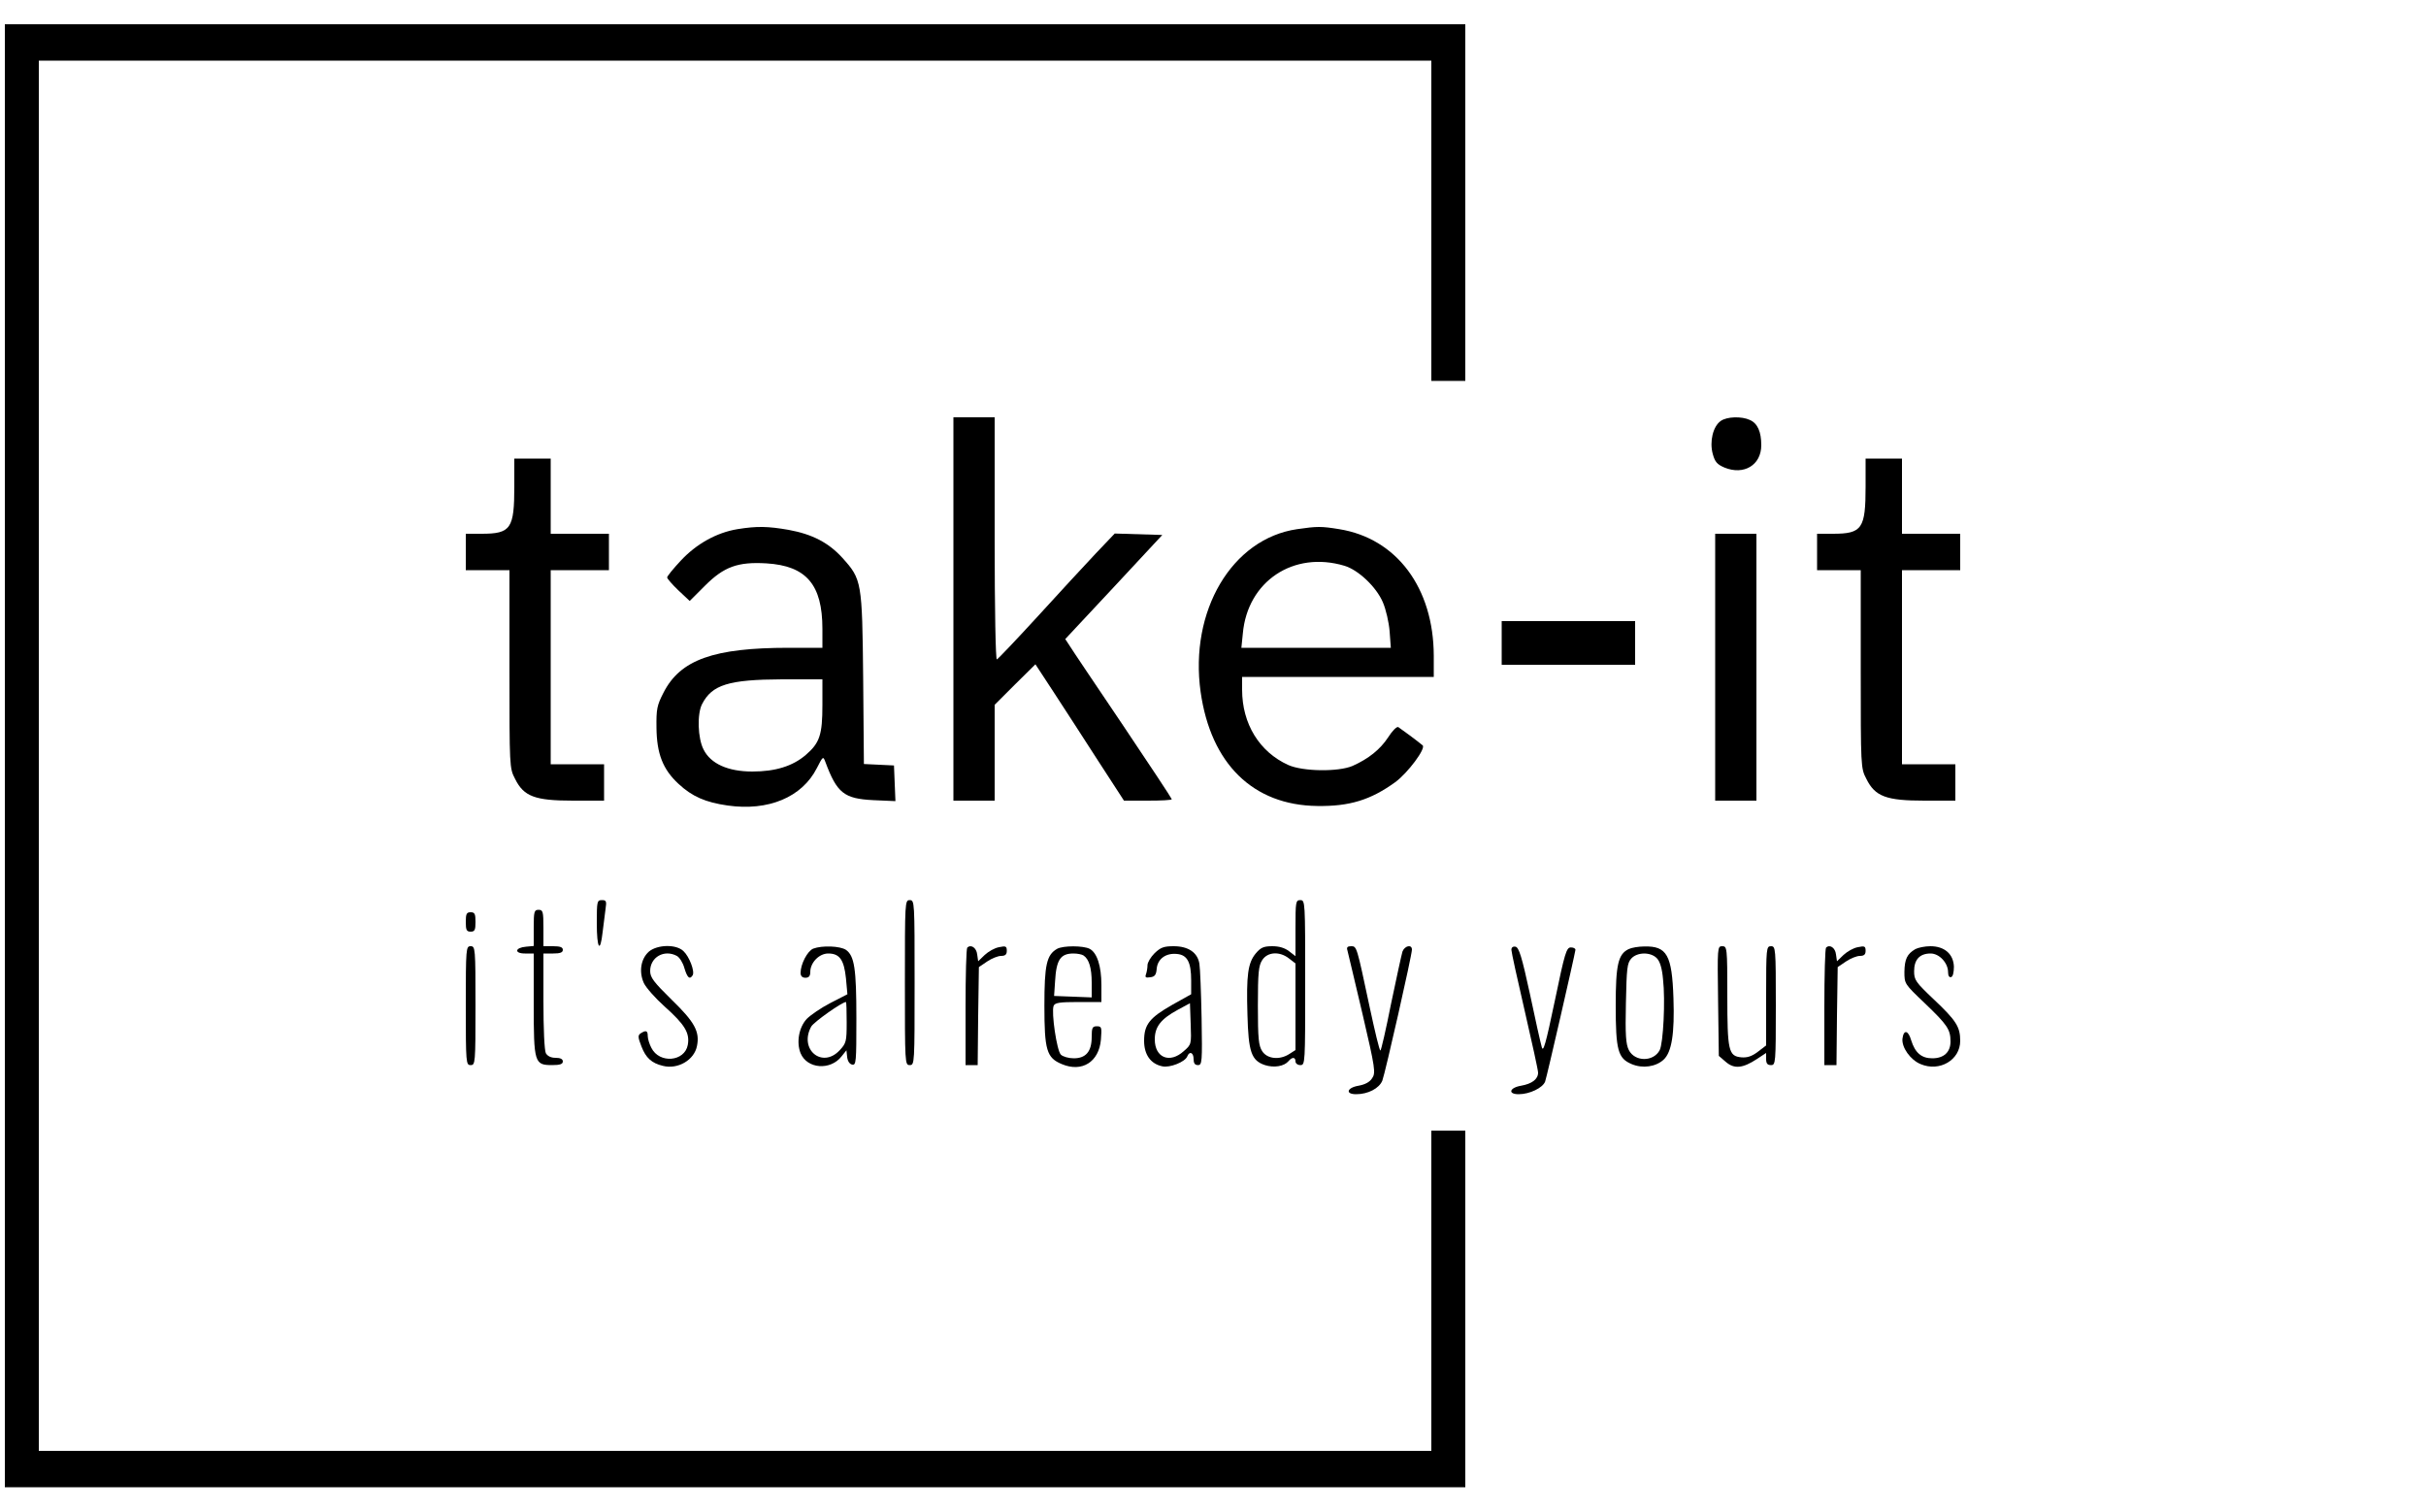 <?xml version="1.0" standalone="no"?>
<!DOCTYPE svg PUBLIC "-//W3C//DTD SVG 20010904//EN"
 "http://www.w3.org/TR/2001/REC-SVG-20010904/DTD/svg10.dtd">
<svg version="1.0" xmlns="http://www.w3.org/2000/svg"
 width="1000pt" height="623pt" viewBox="0 0 1000 623"
 preserveAspectRatio="xMidYMid meet">

<g transform="translate(0,623) scale(0.1,-0.1)"
fill="#000000" stroke="none">
<path d="M20 3115 l0 -3015 3010 0 3010 0 0 735 0 735 -70 0 -70 0 0 -660 0
-660 -2870 0 -2870 0 0 2865 0 2865 2870 0 2870 0 0 -660 0 -660 70 0 70 0 0
735 0 735 -3010 0 -3010 0 0 -3015z"/>
<path d="M3930 3720 l0 -790 85 0 85 0 0 198 0 197 84 84 84 83 74 -113 c41
-63 123 -189 182 -281 l109 -168 98 0 c55 0 99 2 99 6 0 3 -91 141 -202 306
-112 166 -211 313 -220 328 l-17 26 200 214 200 215 -98 3 -98 3 -79 -83 c-43
-46 -151 -162 -238 -258 -88 -96 -164 -176 -169 -178 -5 -2 -9 204 -9 497 l0
501 -85 0 -85 0 0 -790z"/>
<path d="M7093 4495 c-32 -22 -47 -85 -33 -136 9 -33 18 -43 48 -56 80 -33
152 10 152 92 0 55 -15 90 -47 104 -34 16 -95 14 -120 -4z"/>
<path d="M2120 4226 c0 -175 -14 -196 -135 -196 l-65 0 0 -75 0 -75 90 0 90 0
0 -408 c0 -403 0 -408 23 -452 36 -73 82 -90 239 -90 l128 0 0 75 0 75 -110 0
-110 0 0 400 0 400 120 0 120 0 0 75 0 75 -120 0 -120 0 0 155 0 155 -75 0
-75 0 0 -114z"/>
<path d="M7690 4226 c0 -175 -14 -196 -135 -196 l-65 0 0 -75 0 -75 90 0 90 0
0 -408 c0 -403 0 -408 23 -452 36 -73 82 -90 239 -90 l128 0 0 75 0 75 -110 0
-110 0 0 400 0 400 120 0 120 0 0 75 0 75 -120 0 -120 0 0 155 0 155 -75 0
-75 0 0 -114z"/>
<path d="M3040 4049 c-86 -14 -170 -61 -234 -130 -31 -33 -56 -64 -56 -69 0
-5 21 -29 46 -53 l47 -44 63 63 c78 78 135 99 253 92 165 -10 231 -88 231
-270 l0 -78 -139 0 c-309 0 -447 -49 -516 -185 -27 -52 -30 -68 -29 -144 1
-107 26 -172 91 -232 56 -52 111 -76 202 -89 168 -24 307 34 368 154 25 49 26
50 35 26 48 -129 77 -152 198 -158 l91 -4 -3 73 -3 74 -62 3 -62 3 -3 352 c-4
401 -6 409 -85 497 -57 63 -124 98 -222 116 -86 15 -131 16 -211 3z m350 -724
c0 -124 -11 -157 -69 -207 -54 -46 -125 -68 -220 -68 -100 0 -172 32 -201 91
-24 46 -27 147 -6 187 41 80 110 101 329 102 l167 0 0 -105z"/>
<path d="M5347 4049 c-269 -39 -445 -337 -398 -671 42 -296 216 -467 481 -470
133 -2 220 25 321 98 52 38 128 140 113 152 -16 14 -89 68 -100 75 -6 4 -25
-15 -42 -42 -33 -50 -80 -88 -147 -118 -59 -25 -205 -23 -265 4 -119 54 -190
170 -190 310 l0 53 395 0 395 0 0 88 c-1 279 -153 483 -390 521 -73 12 -91 12
-173 0z m195 -151 c57 -17 131 -87 158 -150 13 -30 25 -83 28 -120 l5 -68
-308 0 -308 0 6 59 c19 215 209 342 419 279z"/>
<path d="M7070 3480 l0 -550 85 0 85 0 0 550 0 550 -85 0 -85 0 0 -550z"/>
<path d="M6190 3580 l0 -90 275 0 275 0 0 90 0 90 -275 0 -275 0 0 -90z"/>
<path d="M2460 2425 c0 -105 14 -127 24 -37 4 31 9 74 12 95 5 33 3 37 -15 37
-20 0 -21 -5 -21 -95z"/>
<path d="M3730 2180 c0 -333 0 -340 20 -340 20 0 20 7 20 340 0 333 0 340 -20
340 -20 0 -20 -7 -20 -340z"/>
<path d="M5340 2404 l0 -115 -26 20 c-18 14 -41 21 -69 21 -36 0 -48 -5 -69
-30 -32 -39 -39 -88 -34 -252 4 -154 16 -189 72 -208 38 -12 79 -5 97 16 15
18 29 18 29 -1 0 -8 9 -15 20 -15 20 0 20 7 20 340 0 333 0 340 -20 340 -19 0
-20 -7 -20 -116z m-26 -125 l26 -20 0 -179 0 -178 -25 -16 c-40 -26 -91 -21
-112 11 -15 23 -18 51 -18 188 0 137 3 165 18 188 22 34 72 37 111 6z"/>
<path d="M2200 2406 l0 -75 -32 -3 c-46 -4 -49 -28 -4 -28 l36 0 0 -208 c0
-243 3 -252 76 -252 32 0 44 4 44 15 0 10 -10 15 -30 15 -19 0 -33 7 -40 19
-6 12 -10 100 -10 215 l0 196 40 0 c29 0 40 4 40 15 0 11 -11 15 -40 15 l-40
0 0 75 c0 68 -2 75 -20 75 -18 0 -20 -7 -20 -74z"/>
<path d="M1920 2430 c0 -33 3 -40 20 -40 17 0 20 7 20 40 0 33 -3 40 -20 40
-17 0 -20 -7 -20 -40z"/>
<path d="M1920 2085 c0 -238 1 -245 20 -245 19 0 20 7 20 245 0 238 -1 245
-20 245 -19 0 -20 -7 -20 -245z"/>
<path d="M2675 2308 c-34 -30 -42 -84 -21 -130 9 -19 48 -63 86 -97 83 -74
104 -109 95 -158 -13 -69 -117 -78 -150 -12 -8 15 -15 37 -15 49 0 22 -7 25
-29 11 -12 -8 -12 -16 3 -54 18 -47 42 -69 88 -80 62 -16 130 24 141 82 12 59
-10 99 -104 190 -75 74 -89 92 -89 119 0 57 58 90 110 62 11 -6 25 -28 31 -50
12 -40 22 -49 34 -30 10 16 -14 78 -38 100 -30 29 -107 27 -142 -2z"/>
<path d="M3352 2320 c-24 -10 -52 -64 -52 -100 0 -13 7 -20 20 -20 14 0 20 7
20 24 0 38 36 76 74 76 47 0 65 -26 73 -102 l6 -66 -70 -36 c-39 -20 -82 -50
-97 -65 -33 -35 -44 -97 -26 -142 27 -65 123 -72 169 -13 l20 25 3 -28 c2 -17
10 -29 21 -31 16 -3 17 11 17 190 0 206 -8 258 -43 283 -24 16 -98 19 -135 5z
m138 -304 c0 -79 -2 -86 -29 -115 -72 -77 -169 4 -117 98 11 19 127 101 143
101 2 0 3 -38 3 -84z"/>
<path d="M3987 2324 c-4 -4 -7 -115 -7 -246 l0 -238 25 0 25 0 2 202 3 202 34
23 c19 13 45 23 57 23 18 0 24 6 24 21 0 19 -4 21 -32 15 -18 -3 -44 -18 -59
-32 l-27 -26 -4 28 c-3 28 -26 43 -41 28z"/>
<path d="M4357 2319 c-43 -25 -52 -66 -52 -234 0 -183 9 -215 72 -241 83 -35
153 9 161 101 4 51 3 55 -17 55 -18 0 -21 -6 -21 -44 0 -60 -24 -88 -74 -88
-21 0 -45 7 -53 15 -17 16 -40 175 -30 201 5 13 24 16 102 16 l95 0 0 70 c0
78 -18 133 -48 149 -26 14 -111 14 -135 0z m109 -27 c23 -15 34 -52 34 -112
l0 -61 -77 3 -78 3 4 60 c5 89 22 115 76 115 17 0 35 -4 41 -8z"/>
<path d="M4759 2301 c-16 -16 -29 -38 -29 -49 0 -11 -3 -28 -6 -37 -5 -13 -2
-16 17 -13 19 2 25 10 27 36 4 40 38 65 84 60 42 -4 58 -34 58 -109 l0 -57
-77 -43 c-95 -54 -117 -82 -117 -149 0 -57 27 -95 75 -105 31 -7 94 18 103 41
9 23 26 16 26 -11 0 -17 5 -25 18 -25 17 0 18 13 15 193 -2 105 -6 206 -9 224
-7 47 -46 73 -106 73 -41 0 -54 -5 -79 -29z m121 -403 c-58 -53 -120 -28 -120
48 0 52 25 84 95 122 l50 27 3 -85 c3 -84 3 -85 -28 -112z"/>
<path d="M5554 2313 c3 -10 30 -127 62 -261 53 -227 55 -244 40 -266 -10 -16
-29 -26 -56 -31 -48 -8 -56 -35 -10 -35 49 0 95 24 108 56 12 32 122 517 122
540 0 23 -30 16 -39 -8 -4 -13 -25 -110 -47 -215 -21 -106 -41 -193 -44 -193
-4 0 -23 80 -44 178 -54 253 -53 252 -77 252 -15 0 -19 -5 -15 -17z"/>
<path d="M6230 2315 c0 -9 25 -123 55 -252 30 -130 55 -244 55 -254 0 -27 -25
-46 -70 -54 -48 -8 -56 -35 -10 -35 45 0 99 26 109 52 7 19 120 512 125 543 0
6 -8 10 -19 10 -18 0 -25 -22 -66 -220 -38 -181 -48 -215 -54 -190 -5 17 -27
115 -49 220 -33 152 -45 190 -59 193 -11 2 -17 -3 -17 -13z"/>
<path d="M6713 2318 c-43 -21 -53 -64 -53 -232 0 -185 9 -218 66 -242 45 -19
99 -11 131 18 34 31 46 108 41 254 -6 178 -27 215 -120 213 -24 0 -53 -5 -65
-11z m116 -37 c13 -13 22 -41 26 -87 10 -87 1 -265 -14 -293 -26 -48 -102 -48
-127 1 -12 24 -15 61 -12 193 3 144 5 165 22 184 24 27 79 28 105 2z"/>
<path d="M7082 2104 l3 -226 29 -25 c35 -30 70 -26 128 12 l38 25 0 -25 c0
-18 5 -25 20 -25 19 0 20 7 20 245 0 238 -1 245 -20 245 -19 0 -20 -7 -20
-204 l0 -205 -34 -26 c-25 -19 -44 -25 -68 -23 -53 5 -58 26 -58 256 0 197 -1
202 -21 202 -20 0 -20 -4 -17 -226z"/>
<path d="M7527 2324 c-4 -4 -7 -115 -7 -246 l0 -238 25 0 25 0 2 202 3 202 34
23 c19 13 45 23 57 23 18 0 24 6 24 21 0 19 -4 21 -32 15 -18 -3 -44 -18 -59
-32 l-27 -26 -4 28 c-3 28 -26 43 -41 28z"/>
<path d="M7895 2318 c-34 -20 -44 -41 -45 -93 0 -50 0 -50 84 -130 93 -89 106
-108 106 -158 0 -44 -28 -69 -75 -69 -45 0 -71 23 -87 74 -12 42 -31 46 -36 7
-4 -36 33 -88 75 -105 78 -33 163 17 163 96 0 58 -17 84 -109 171 -75 71 -81
80 -81 116 0 48 23 73 68 73 36 0 72 -39 72 -77 0 -15 5 -23 13 -20 7 2 11 20
11 43 -2 52 -39 84 -97 84 -23 0 -51 -6 -62 -12z"/>
</g>
</svg>
